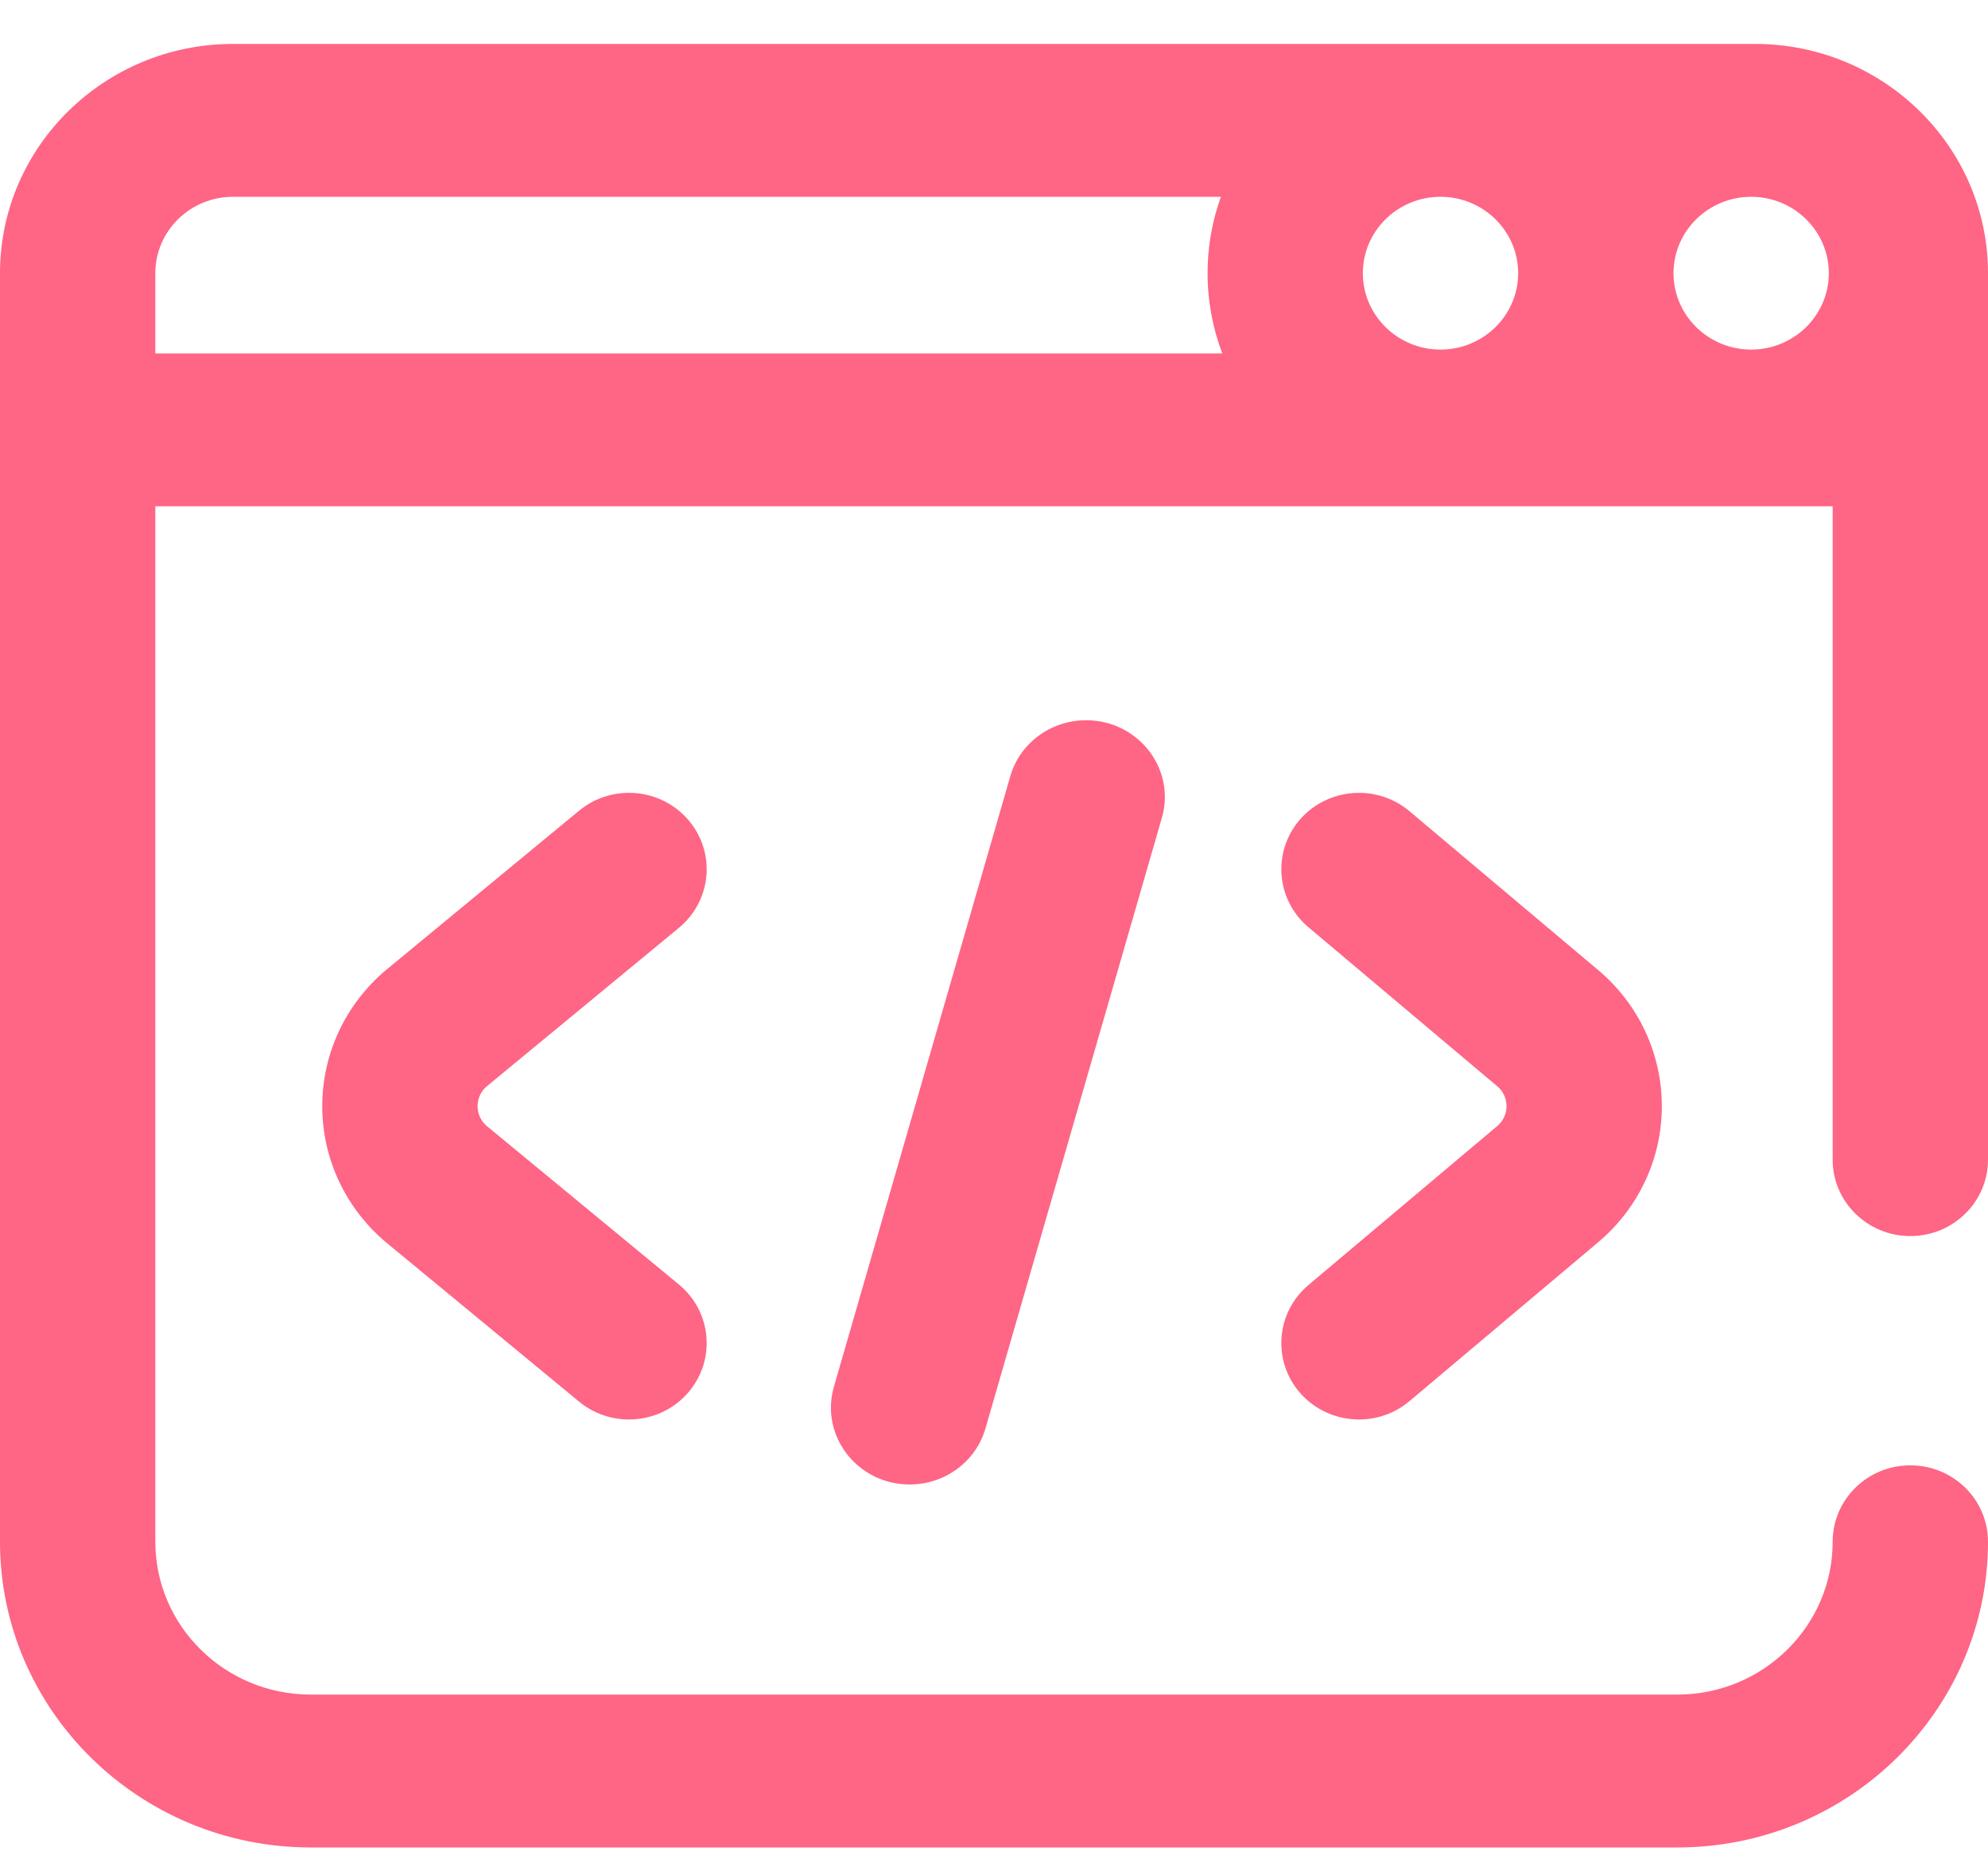 <svg width="30" height="28" viewBox="0 0 30 28" fill="black" xmlns="http://www.w3.org/2000/svg">
<path d="M16.39 10.87C17.177 10.87 17.747 11.604 17.533 12.344L14.871 21.559C14.727 22.058 14.26 22.404 13.728 22.404C12.94 22.404 12.371 21.67 12.584 20.93L15.246 11.715C15.39 11.215 15.857 10.87 16.39 10.87ZM7.347 16.394L10.245 14.003C10.741 13.594 10.806 12.866 10.39 12.378C9.974 11.89 9.235 11.826 8.739 12.235L5.837 14.63C5.836 14.631 5.834 14.633 5.832 14.634C5.216 15.149 4.863 15.9 4.863 16.695C4.863 17.489 5.216 18.24 5.832 18.755C5.834 18.756 5.835 18.758 5.837 18.759L8.739 21.154C8.959 21.335 9.226 21.423 9.492 21.423C9.826 21.423 10.159 21.283 10.39 21.011C10.806 20.523 10.741 19.795 10.245 19.386L7.347 16.995C7.225 16.892 7.207 16.762 7.207 16.695C7.207 16.626 7.225 16.497 7.347 16.394ZM22.589 16.999L19.746 19.393C19.254 19.808 19.197 20.536 19.617 21.02C19.849 21.286 20.178 21.423 20.509 21.423C20.778 21.423 21.049 21.332 21.27 21.146L24.11 18.754C24.725 18.24 25.078 17.489 25.078 16.695C25.078 15.9 24.725 15.149 24.113 14.637L21.27 12.243C20.778 11.829 20.038 11.885 19.617 12.369C19.197 12.853 19.254 13.581 19.746 13.995L22.593 16.393C22.716 16.496 22.734 16.626 22.734 16.695C22.734 16.763 22.716 16.893 22.589 16.999ZM30 4.123V17.502C30 18.139 29.475 18.655 28.828 18.655C28.181 18.655 27.656 18.139 27.656 17.502V7.641H2.344V23.268C2.344 24.54 3.395 25.575 4.688 25.575H25.312C26.605 25.575 27.656 24.54 27.656 23.268C27.656 22.631 28.181 22.115 28.828 22.115C29.475 22.115 30 22.631 30 23.268C30 25.812 27.897 27.882 25.312 27.882H4.688C2.103 27.882 0 25.812 0 23.268V4.123C0 2.215 1.577 0.663 3.516 0.663H26.484C28.423 0.663 30 2.215 30 4.123ZM20.566 4.123C20.566 4.759 21.092 5.276 21.738 5.276C22.384 5.276 22.91 4.759 22.91 4.123C22.91 3.487 22.384 2.97 21.738 2.97C21.092 2.97 20.566 3.487 20.566 4.123ZM26.426 2.97C25.78 2.97 25.254 3.487 25.254 4.123C25.254 4.759 25.78 5.276 26.426 5.276C27.072 5.276 27.598 4.759 27.598 4.123C27.598 3.487 27.072 2.97 26.426 2.97ZM2.344 5.334H18.445C18.302 4.957 18.223 4.549 18.223 4.123C18.223 3.719 18.294 3.331 18.424 2.97H3.516C2.869 2.97 2.344 3.487 2.344 4.123V5.334Z" fill="#FF6584"/>
</svg>
